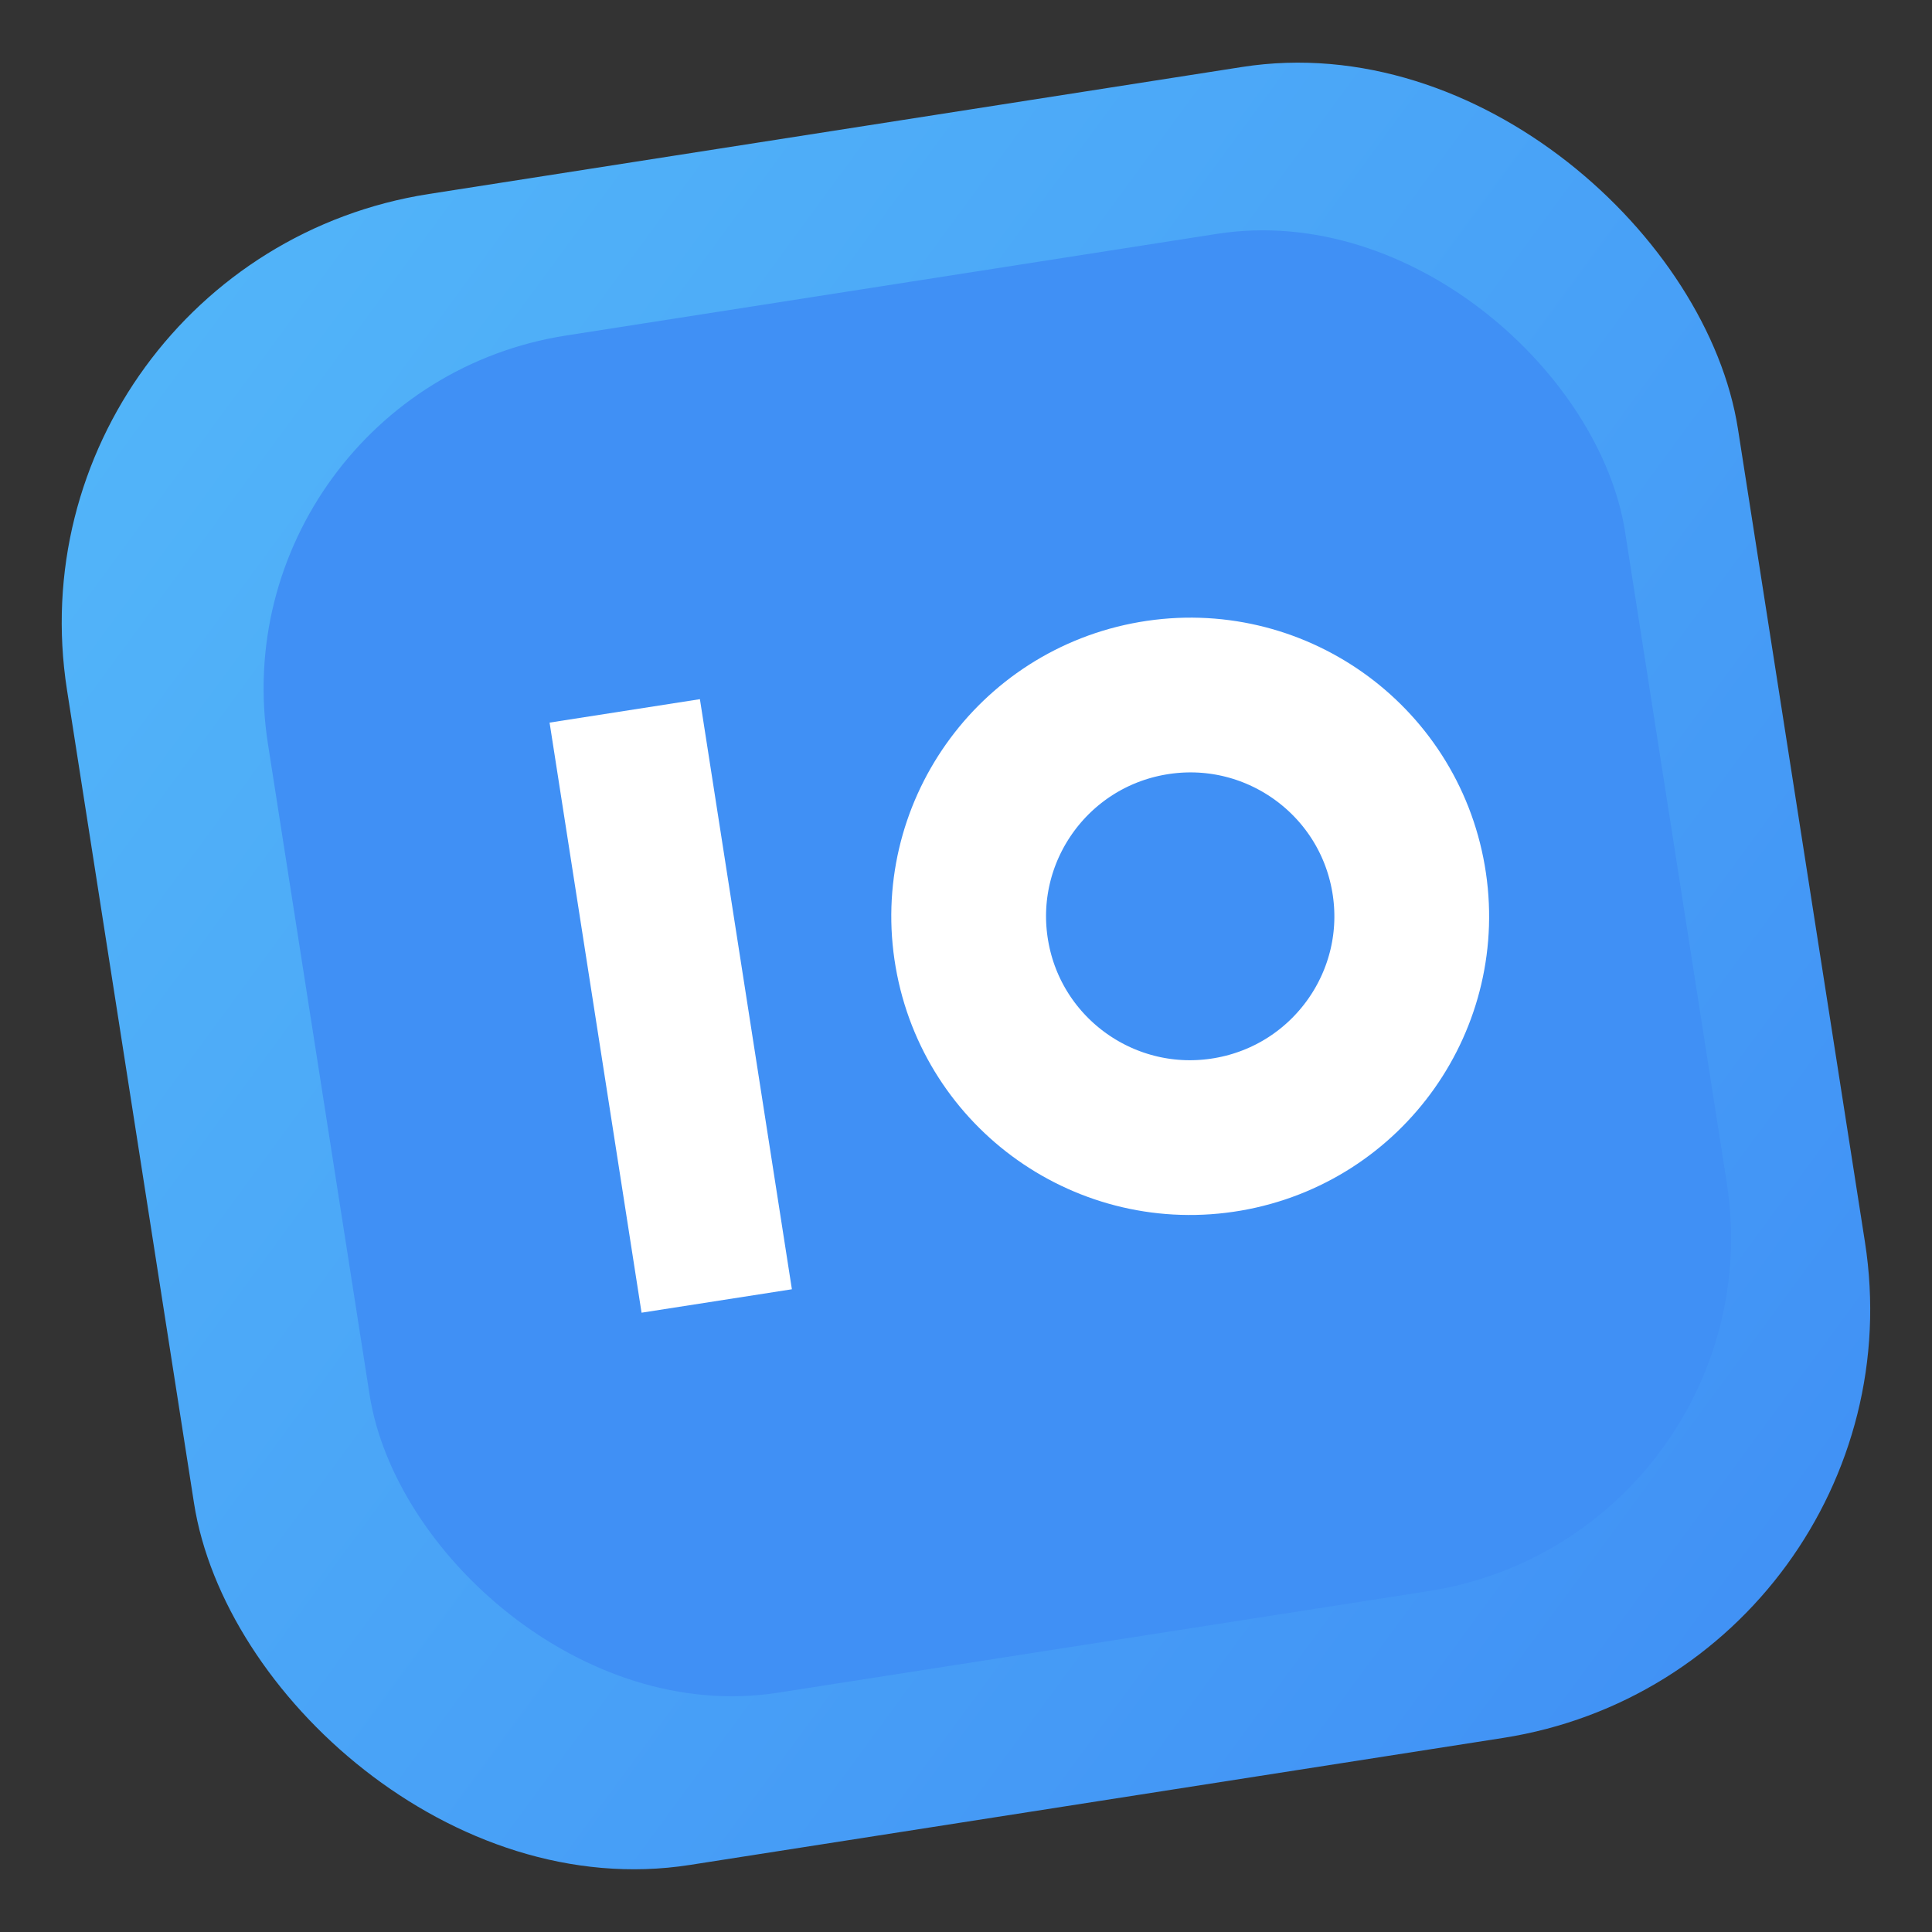<svg width="227" height="227" viewBox="0 0 227 227" fill="none" xmlns="http://www.w3.org/2000/svg">
<rect x="0" y="0" width="227" height="227" fill="#333333" stroke="none"/>
<rect y="30.663" width="198.709" height="198.709" rx="51" transform="rotate(-8.877 0 30.663)" fill="url(#paint0_linear)"/>
<rect x="25" y="45.905" width="161.393" height="161.393" rx="42" transform="rotate(-8.877 25 45.905)" fill="#4090F5"/>
<path d="M135.422 82.045C149.594 79.599 163.05 89.095 165.491 103.236C167.931 117.377 158.437 130.833 144.264 133.279C130.092 135.725 116.636 126.229 114.195 112.088C111.755 97.948 121.25 84.491 135.422 82.045Z" stroke="white" stroke-width="18.183"/>
<rect width="70.175" height="17.878" transform="matrix(0.154 0.988 -0.988 0.154 82.236 82.149)" fill="white"/>
<defs>
<linearGradient id="paint0_linear" x1="10.885" y1="39.886" x2="193.001" y2="223.098" gradientUnits="userSpaceOnUse">
<stop stop-color="#52B5F9"/>
<stop offset="1" stop-color="#4090F5"/>
</linearGradient>
</defs>
</svg>

